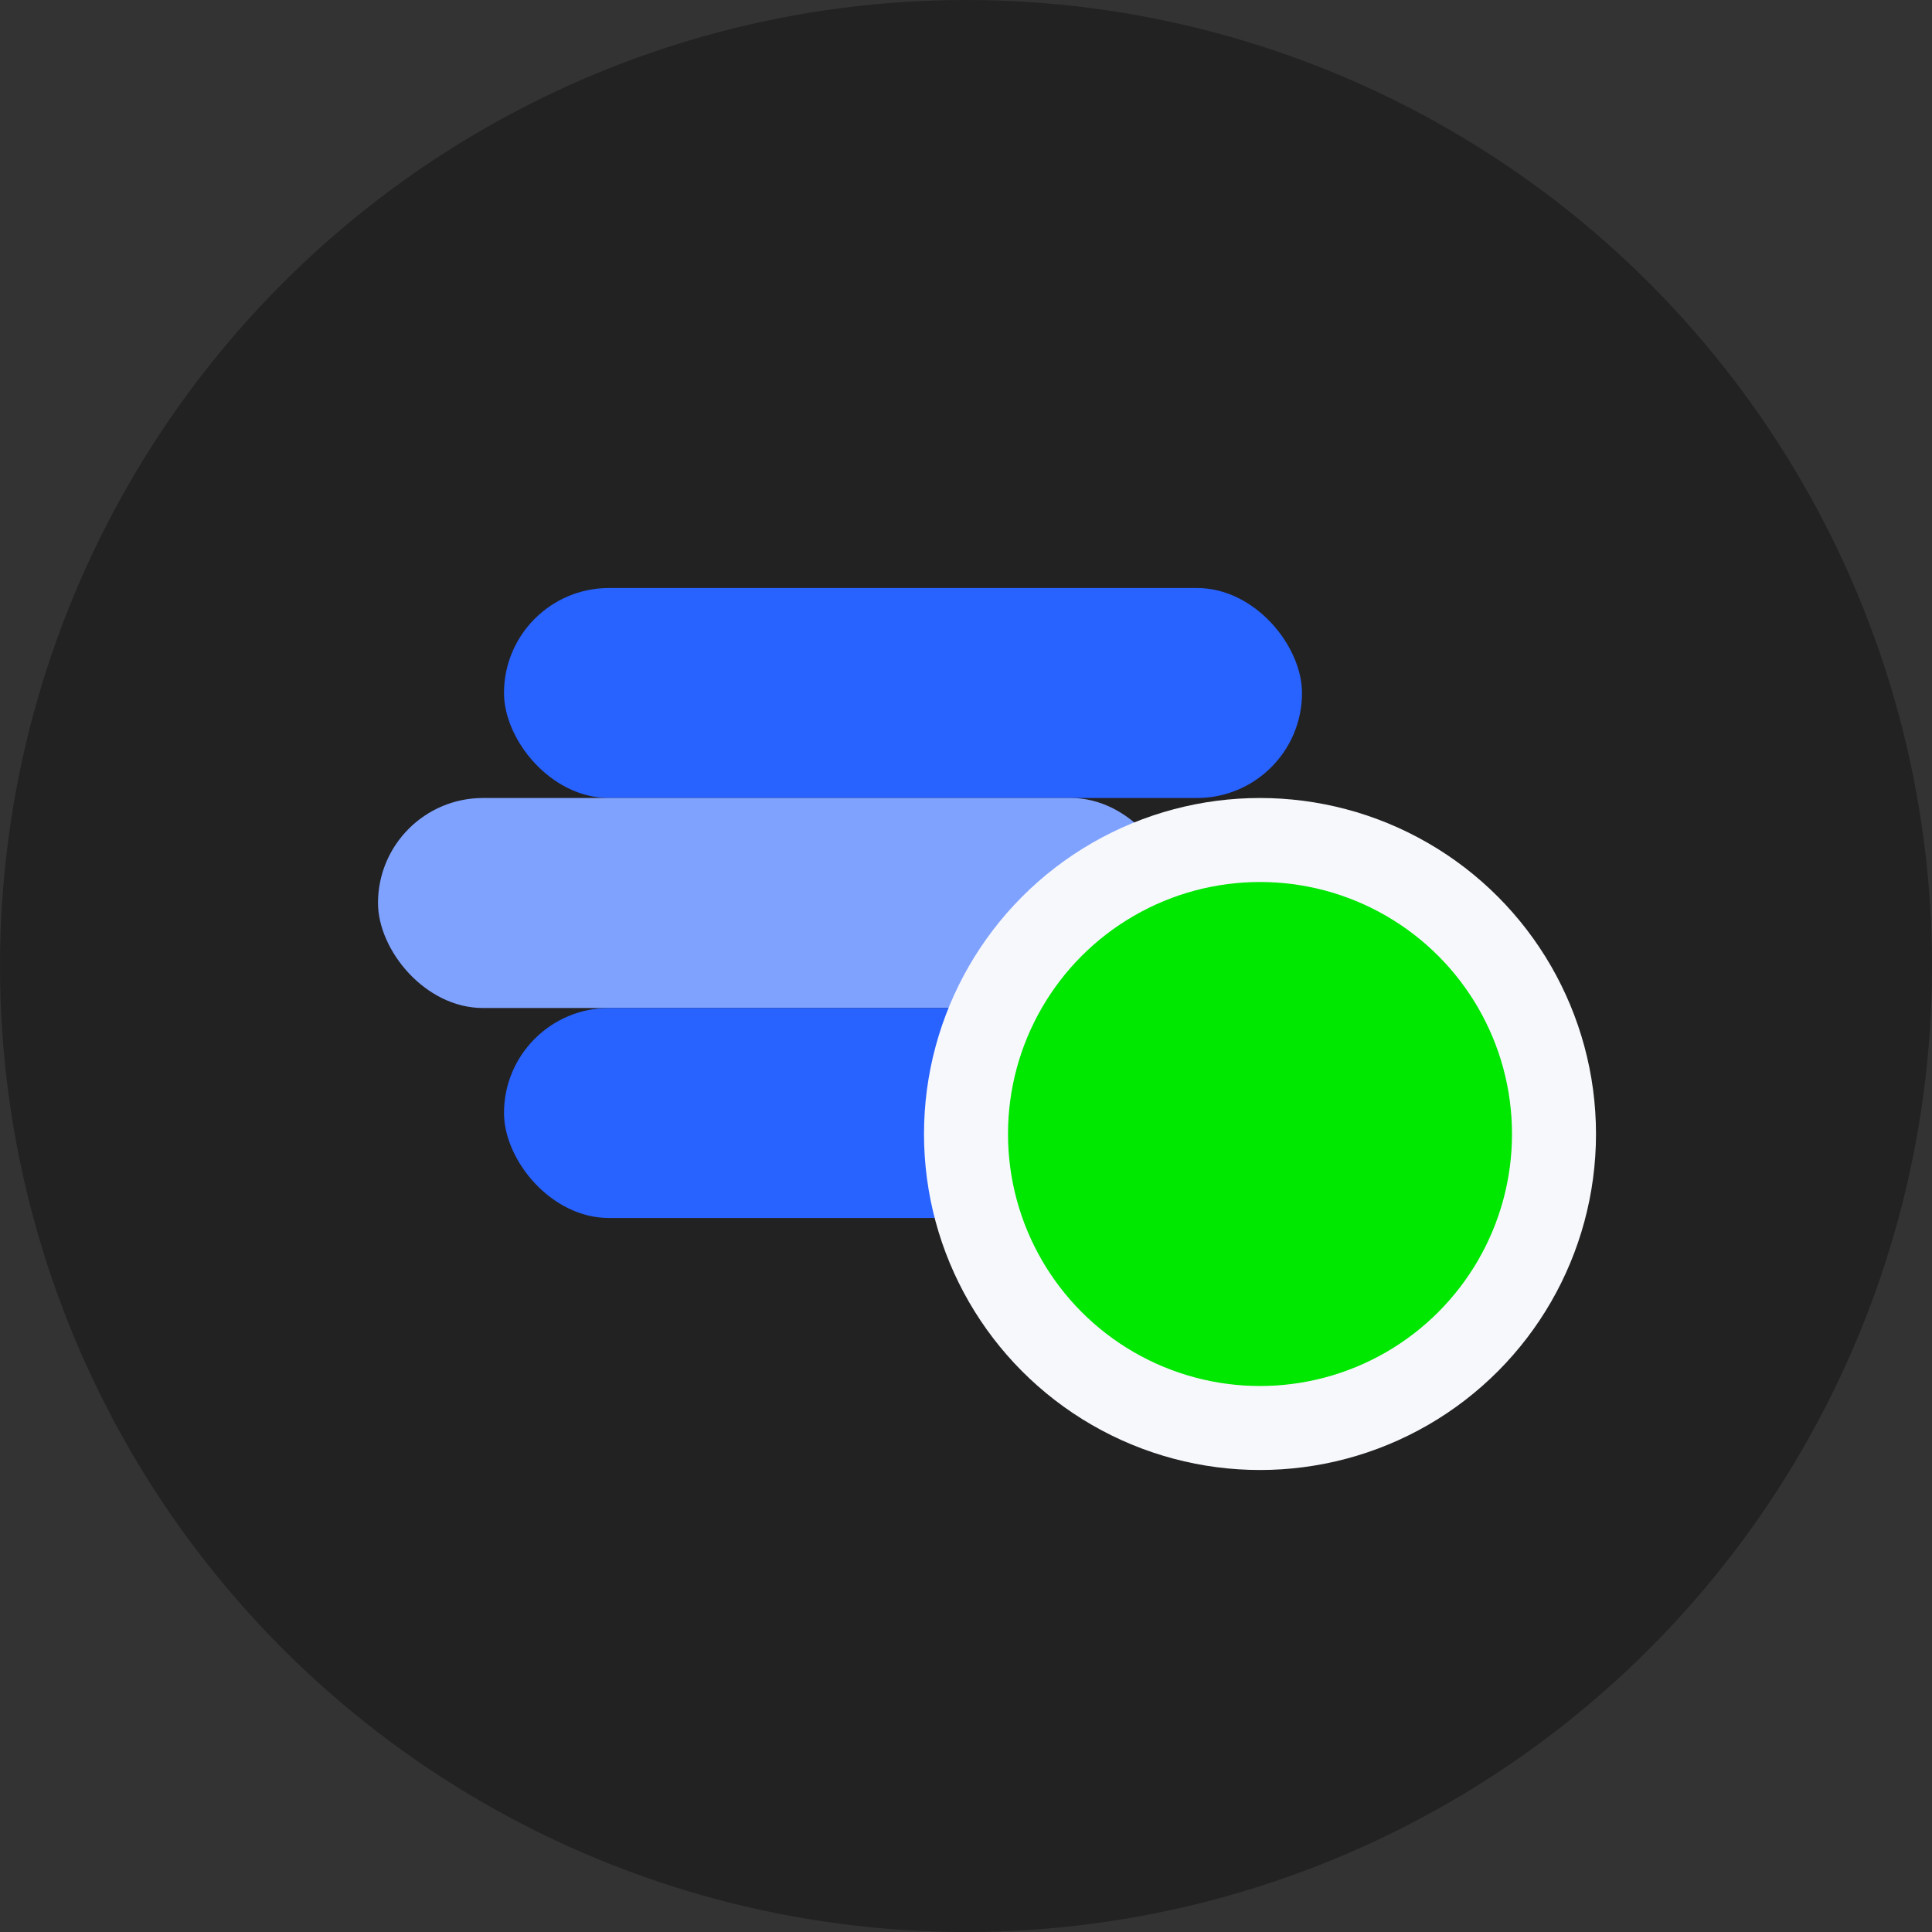 <svg width="46" height="46" viewBox="0 0 46 46" fill="none" xmlns="http://www.w3.org/2000/svg">
<rect x="0" y="0" width="46" height="46" fill="#333333" stroke="none"/>
<circle cx="23" cy="23" r="23" fill="#222222"/>
<rect x="12" y="14" width="19" height="5" rx="2.5" fill="#2862FF"/>
<rect x="9" y="19" width="19" height="5" rx="2.5" fill="#7FA2FF"/>
<rect x="12" y="24" width="19" height="5" rx="2.5" fill="#2862FF"/>
<circle cx="30" cy="27" r="7" fill="#00E700" stroke="#F7F8FC" stroke-width="2"/>
</svg>
